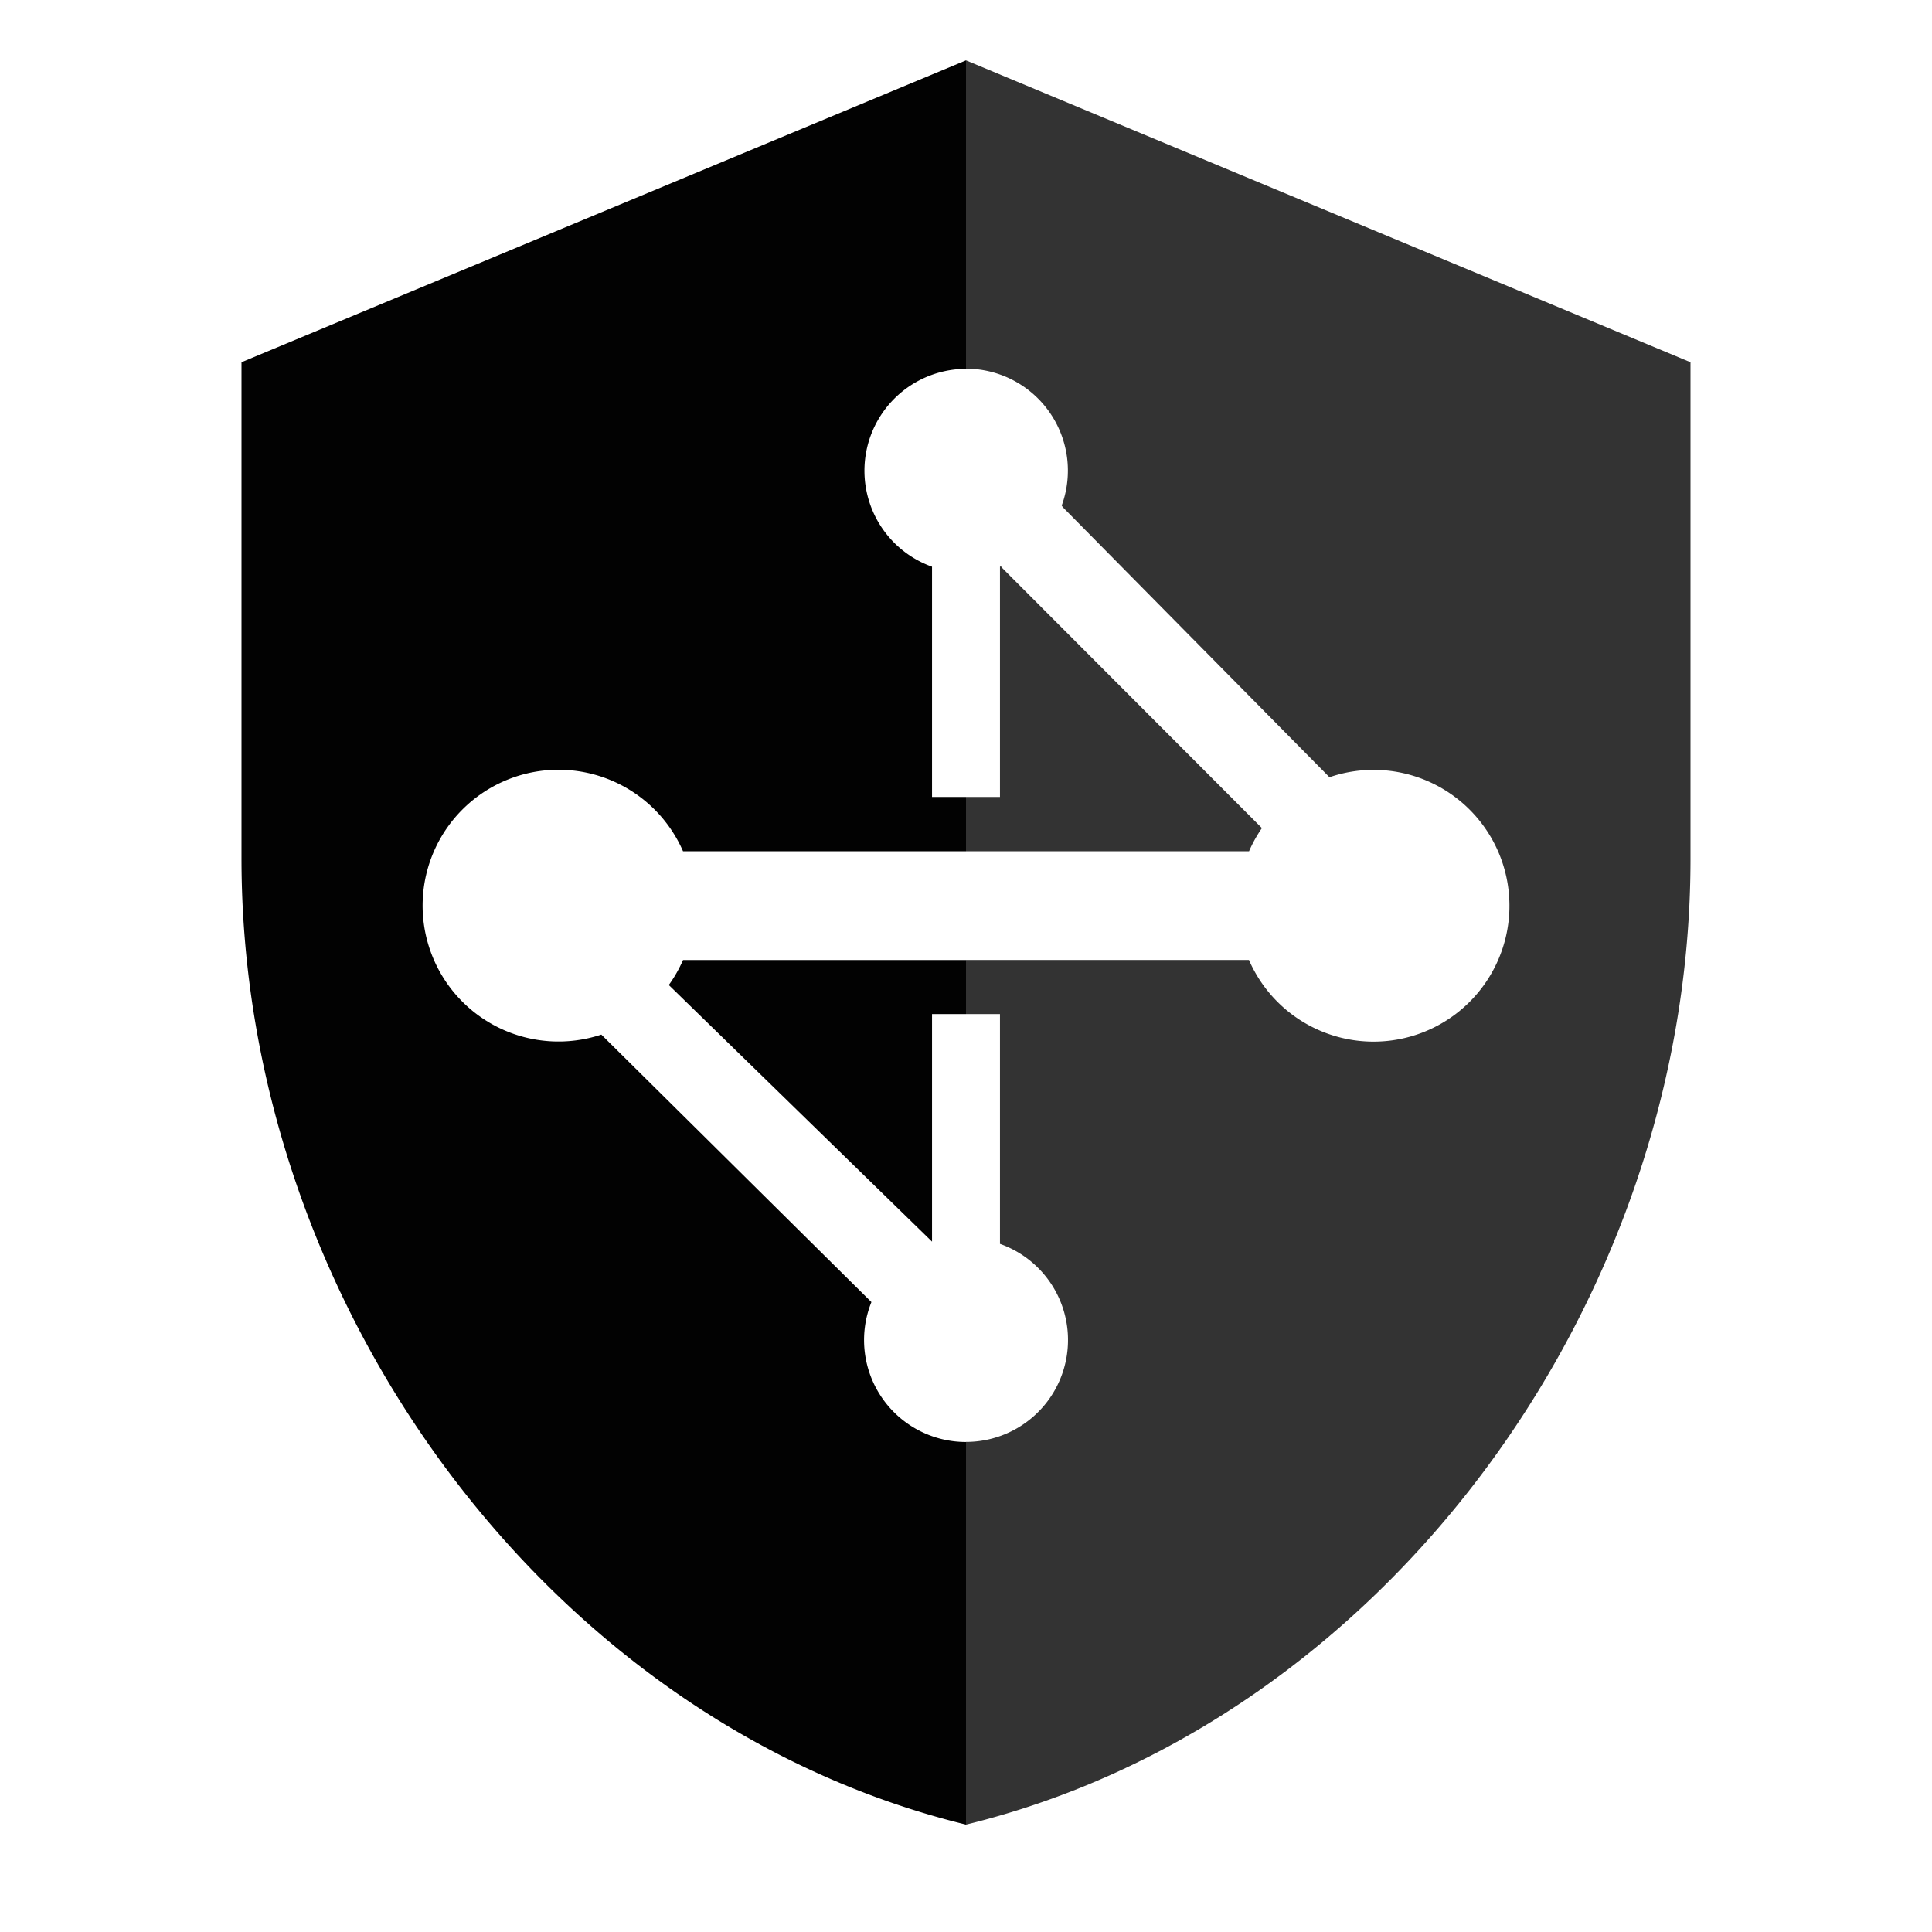 <svg xmlns:xlink="http://www.w3.org/1999/xlink" xmlns="http://www.w3.org/2000/svg" fill="currentColor" fill-rule="evenodd" height="500" viewBox="0 0 24 24" width="500" fit="" preserveAspectRatio="xMidYMid meet" focusable="false"><path d="M7.47 12.852l3.355 3.323A1.266 1.266 0 0 0 12 17.913v-5.316h-.422v2.827l-3.27-3.188c.07-.096.128-.2.177-.31H12v10.74c-5.16-1.26-9-6.45-9-12V4.5l9-3.75v9.825H8.485a1.688 1.688 0 1 0-1.015 2.277zM12 7.112v-2.53a1.266 1.266 0 0 0-.422 2.458V9.9H12V7.112z" fill-opacity="0.99" fill="#000000"></path><path d="M16.514 9.654L13.202 6.3l-.013-.02A1.266 1.266 0 0 0 12 4.58V.75l9 3.75v6.166c0 5.55-3.84 10.74-9 12v-4.754a1.266 1.266 0 0 0 .422-2.46v-2.855H12v-.672h3.515a1.688 1.688 0 1 0 1-2.27zm-.838.633c-.062.09-.116.186-.16.288H12V9.9h.422V7.04l.034-.013-.02.015 3.24 3.245z" fill-opacity="0.8" fill="#000000"></path></svg>
